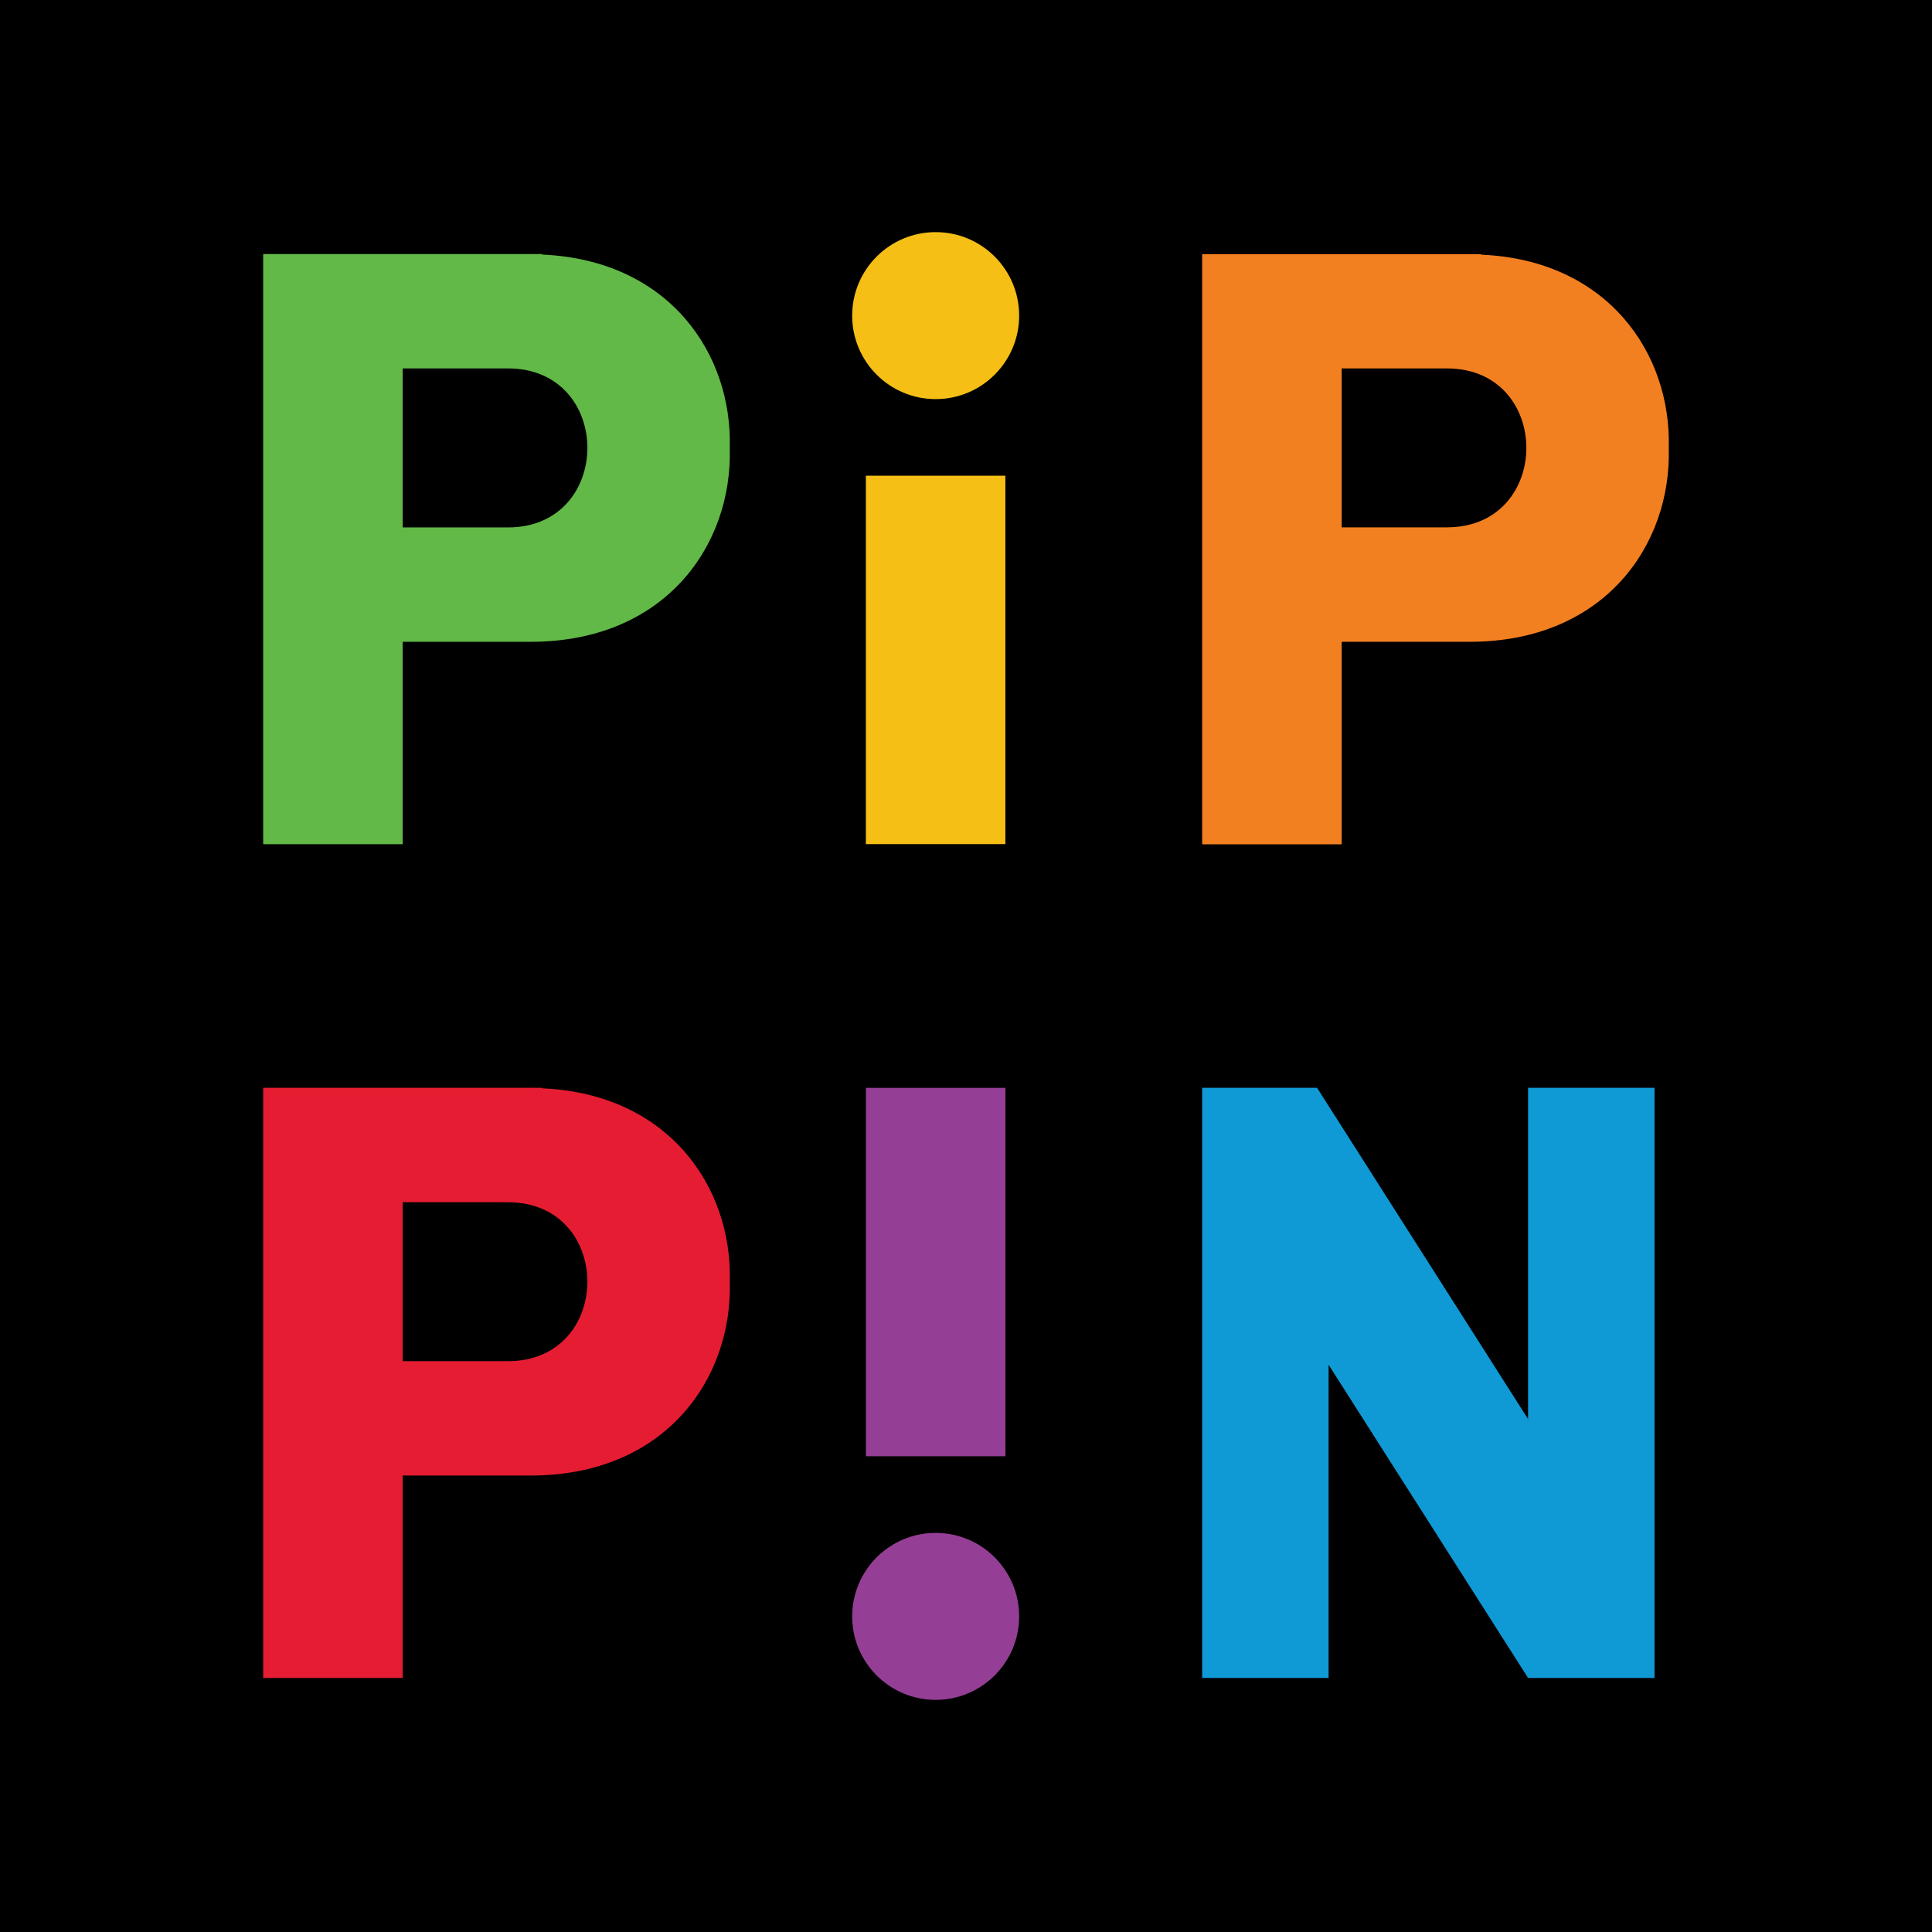 <?xml version="1.0" encoding="utf-8"?>
<!-- Generator: Adobe Illustrator 26.0.3, SVG Export Plug-In . SVG Version: 6.00 Build 0)  -->
<svg version="1.1" id="Layer_1" xmlns="http://www.w3.org/2000/svg" xmlns:xlink="http://www.w3.org/1999/xlink" x="0px" y="0px"
	 viewBox="0 0 2159 2159" style="enable-background:new 0 0 2159 2159;" xml:space="preserve">
<style type="text/css">
	.st0{fill:#F6BF16;}
	.st1{fill:#943F95;}
	.st2{fill:#62B947;}
	.st3{fill:#E61D32;}
	.st4{fill:#0F9AD6;}
	.st5{fill:#F38020;}
	.st6{clip-path:url(#SVGID_00000081617445301496820280000006482598692060137130_);fill:#62B947;}
	.st7{fill:#FFFFFF;}
	.st8{clip-path:url(#SVGID_00000151513551677905599740000014670760042297092532_);fill:#62B947;}
	.st9{clip-path:url(#SVGID_00000134967148404837716810000017366897588689098421_);fill:#62B947;}
	.st10{clip-path:url(#SVGID_00000163037784618146103110000015765918051970371473_);fill:#62B947;}
	.st11{clip-path:url(#SVGID_00000096047284895218322660000000255752950803259522_);fill:#62B947;}
	.st12{clip-path:url(#SVGID_00000008147403928570890520000007671664830977447602_);fill:#62B947;}
	.st13{clip-path:url(#SVGID_00000174560878761645254230000006247769834759276673_);fill:#62B947;}
	.st14{clip-path:url(#SVGID_00000146460629648134032620000017832997791448705454_);fill:#62B947;}
</style>
<g>
	<rect width="2159" height="2159"/>
	<g>
		<g>
			<rect x="967.6" y="531.6" class="st0" width="155.9" height="411.7"/>
			<circle class="st0" cx="1045.6" cy="352.7" r="93.3"/>
		</g>
		<g>
			
				<rect x="967.6" y="1215.6" transform="matrix(-1 -1.224647e-16 1.224647e-16 -1 2091.17 2842.962)" class="st1" width="155.9" height="411.7"/>
			<circle class="st1" cx="1045.6" cy="1806.3" r="93.3"/>
		</g>
		<path class="st2" d="M605.9,284.5v-0.6H450H294.1v659.5H450V717.2h143.1l0,0c150.4,0,225.6-108.3,222.4-216.6
			C818.6,395.4,747.7,290.6,605.9,284.5z M567.6,589.4H450V411.7h117.6l0,0c59.2,0,88.8,44.4,88.8,88.8S626.8,589.4,567.6,589.4z"/>
		<path class="st3" d="M605.9,1216.2v-0.6H450H294.1v659.5H450v-226.2h143.1l0,0c150.4,0,225.6-108.3,222.4-216.6
			C818.6,1327.1,747.7,1222.3,605.9,1216.2z M567.6,1521.1H450v-177.6h117.6v0c59.2,0,88.8,44.4,88.8,88.8
			C656.4,1476.6,626.8,1521.1,567.6,1521.1z"/>
		<polygon class="st4" points="1707.6,1585.8 1471.8,1215.6 1471.8,1215.6 1343.4,1215.6 1343.4,1875.1 1484.7,1875.1 
			1484.7,1525.1 1707.6,1875.1 1848.9,1875.1 1848.9,1215.6 1707.6,1215.6 		"/>
		<path class="st5" d="M1499.3,717.2h143.1l0,0c150.4,0,225.6-108.3,222.4-216.6c3.1-105.1-67.9-210-209.6-216v-0.6h-155.9h-155.9
			v659.5h155.9V717.2z M1499.3,411.7h117.6l0,0c59.2,0,88.8,44.4,88.8,88.8s-29.6,88.8-88.8,88.8h-117.6V411.7z"/>
	</g>
</g>
</svg>
